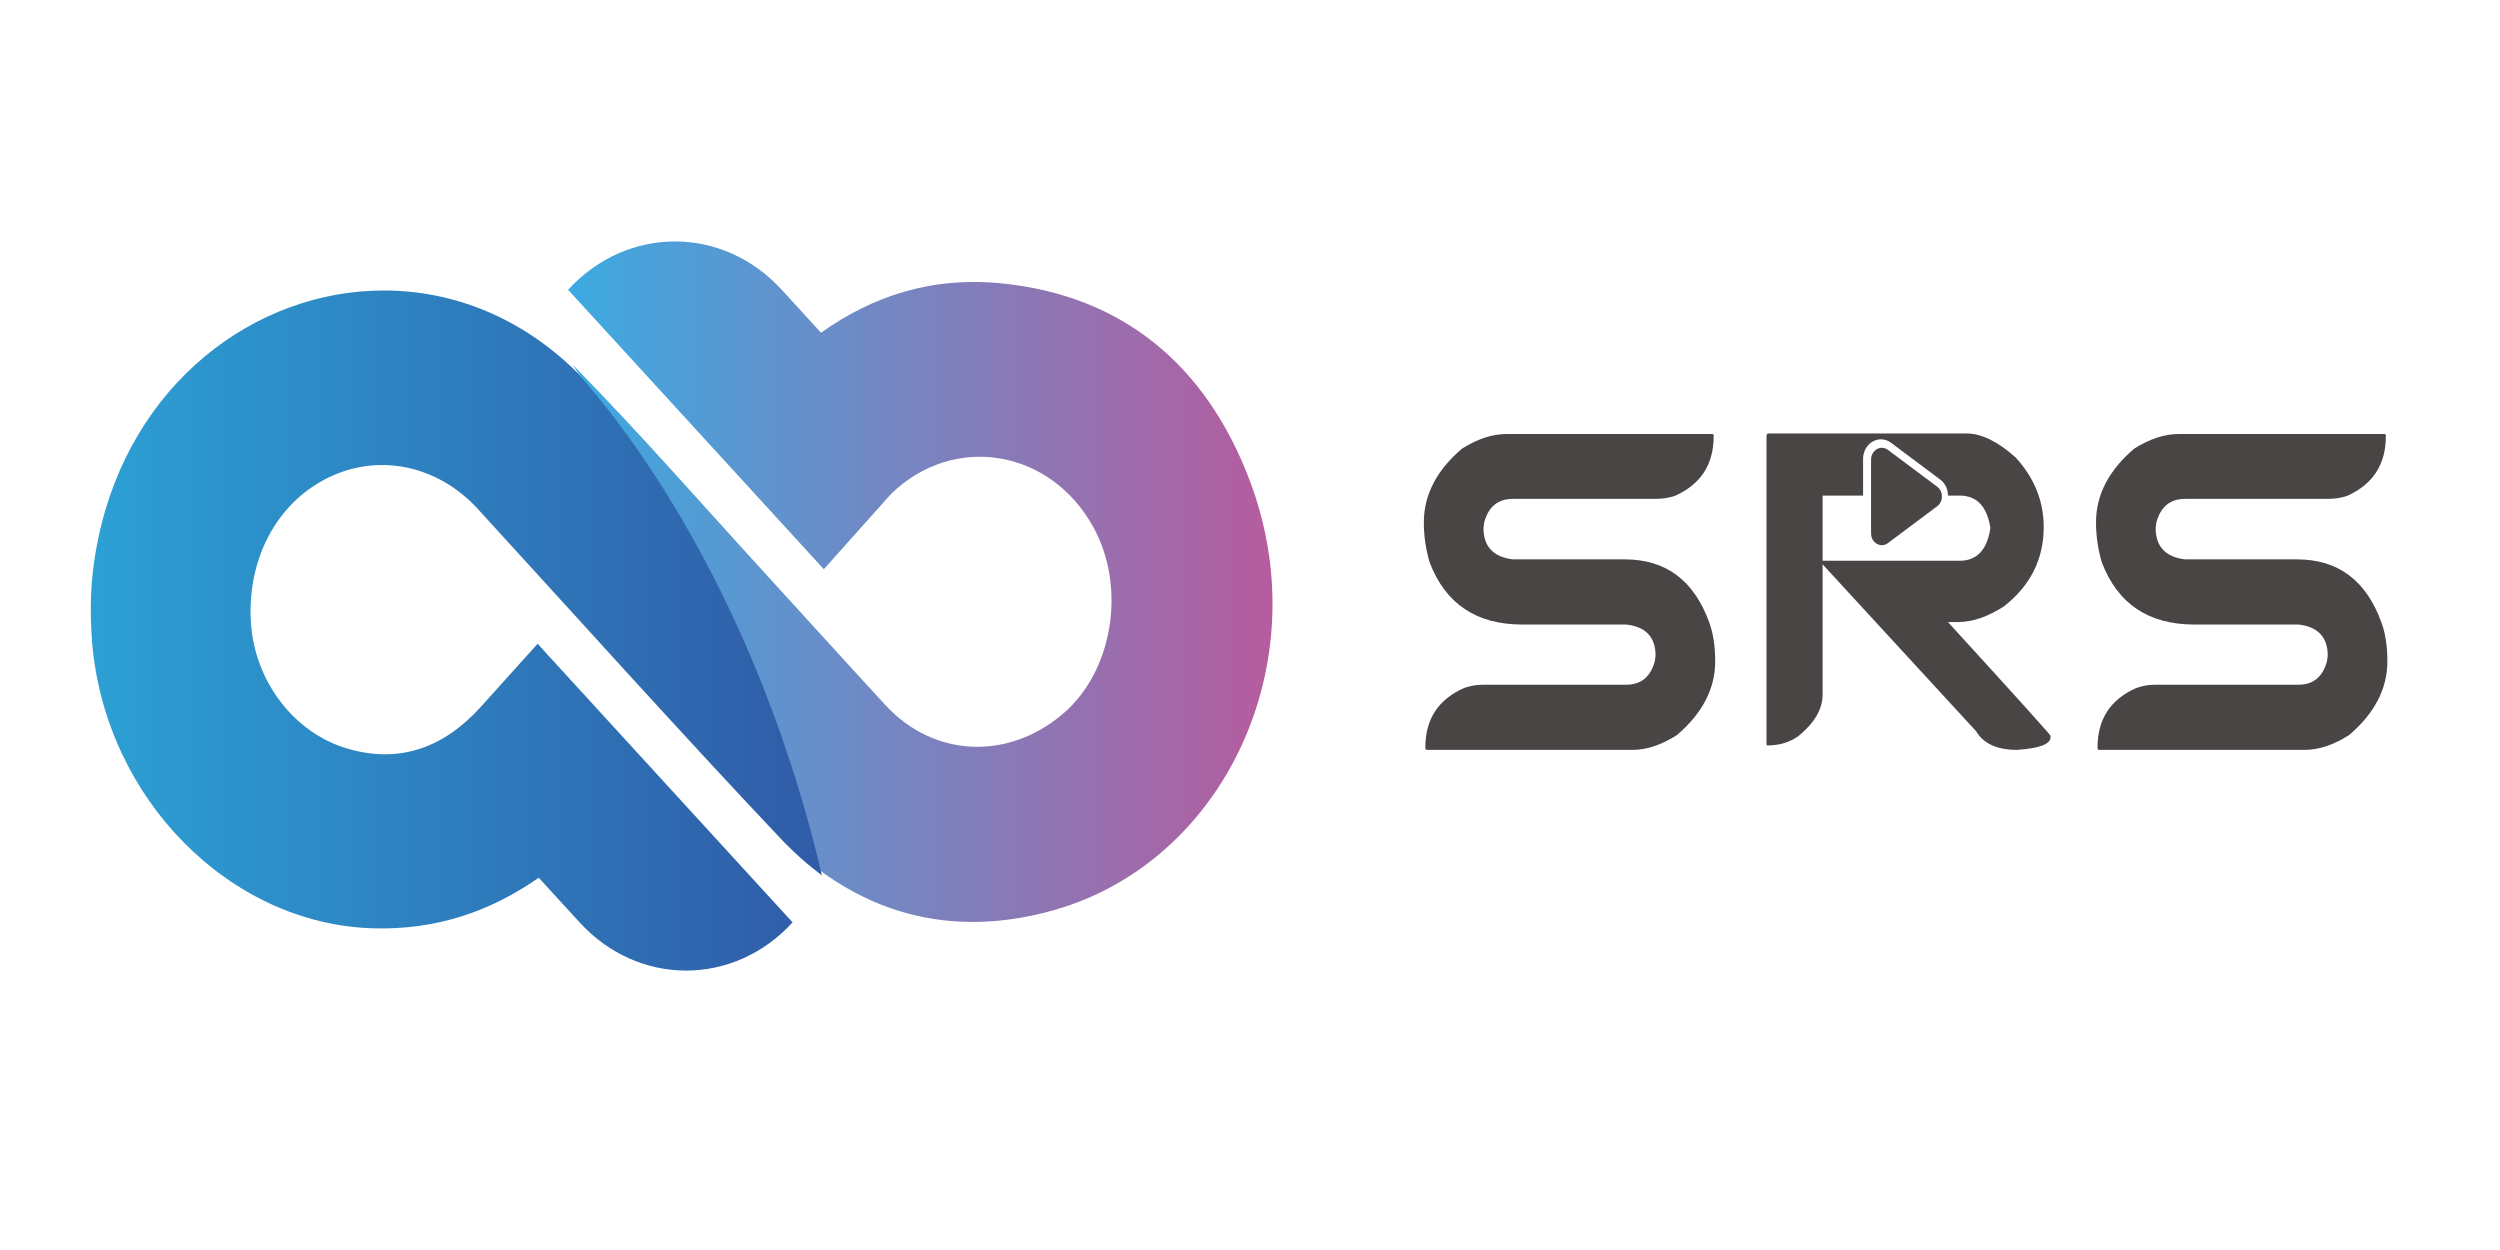 <?xml version="1.0" encoding="utf-8"?>
<svg viewBox="0 0 512 256" height="256px" width="512px" id="svg2" version="1.1" xmlns="http://www.w3.org/2000/svg" xmlns:bx="https://boxy-svg.com">
  <defs id="defs6">
    <linearGradient id="linearGradient28" spreadMethod="pad" gradientTransform="matrix(148.915,0,0,-148.915,151.811,224.179)" gradientUnits="userSpaceOnUse" y2="0" x2="1" y1="0" x1="0">
      <stop id="stop24" offset="0" style="stop-opacity:1;stop-color:#3caae1"/>
      <stop id="stop26" offset="1" style="stop-opacity:1;stop-color:#b65c9e"/>
    </linearGradient>
    <linearGradient id="linearGradient48" spreadMethod="pad" gradientTransform="matrix(155.059,0,0,-155.059,49.432,216.241)" gradientUnits="userSpaceOnUse" y2="0" x2="1" y1="0" x1="0">
      <stop id="stop44" offset="0" style="stop-opacity:1;stop-color:#2ca0d4"/>
      <stop id="stop46" offset="1" style="stop-opacity:1;stop-color:#305ba7"/>
    </linearGradient>
    <clipPath id="clipPath58" clipPathUnits="userSpaceOnUse">
      <path id="path56" d="M 0,350.158 H 350.158 V 0 H 0 Z"/>
    </clipPath>
  </defs>
  <g transform="matrix(1.479, 0, 0, -1.616, -100.971, 446.86)" id="g10" style="" bx:origin="0.5 1.499999">
    <g id="g12" style="" transform="matrix(0.655, 0, 0, 0.655, 47.5, 55.965)">
      <g id="g14">
        <g id="g20">
          <g id="g22">
            <path id="path30" style="fill:url(#linearGradient28);stroke:none" d="m 151.811,280.659 54.062,-54.064 14.238,14.586 c 13.253,11.772 33.681,8.665 42.764,-6.48 v 0 c 6.949,-11.585 4.152,-27.659 -6.248,-35.919 v 0 c -11.647,-9.249 -27.453,-8.66 -37.707,1.501 v 0 c -8.318,8.241 -16.529,16.588 -24.814,24.861 v 0 c -13.578,13.558 -26.814,27.483 -40.842,40.56 v 0 c -0.155,0.144 -0.318,0.269 -0.474,0.412 v 0 c 1.246,-1.658 40.823,-54.57 51.701,-97.422 v 0 c 14.746,-10.175 31.762,-12.852 50.25,-8.006 v 0 c 35.557,9.319 55.709,47.52 41.276,82.815 v 0 c -9.385,22.952 -27.32,35.949 -52.141,38.356 v 0 c -15.155,1.471 -27.697,-2.422 -38.597,-9.506 v 0 l -8.305,8.306 c -6.236,6.235 -14.409,9.353 -22.581,9.353 v 0 c -8.173,0 -16.346,-3.118 -22.582,-9.353"/>
          </g>
        </g>
      </g>
    </g>
    <g id="g32" style="" transform="matrix(0.653, 0, 0, 0.653, 48.561, 55.407)">
      <g id="g34">
        <g id="g40">
          <g id="g42">
            <path id="path50" style="fill:url(#linearGradient48);stroke:none" d="m 50.99,234 c -1.85,-8.185 -1.733,-14.379 -1.264,-20.194 v 0 c 2.822,-30.213 29.126,-54.494 59.465,-55.353 v 0 c 13.788,-0.391 25.237,3.439 35.23,9.815 v 0 l 8.671,-8.669 c 12.471,-12.471 32.691,-12.471 45.163,0 v 0 l -52.152,52.151 c -0.639,0.65 -1.262,1.284 -1.904,1.935 v 0 c -4.061,-4.127 -8.071,-8.229 -12.109,-12.304 v 0 c -7.927,-8.003 -17.355,-11.004 -28.326,-8.029 v 0 C 92.462,196.418 84.207,206.453 83.4,217.68 v 0 c -0.881,12.257 5.312,23.099 16.04,28.075 v 0 c 10.826,5.024 23.504,2.646 32.091,-5.942 v 0 c 21.291,-21.289 42.367,-42.8 63.987,-63.751 v 0 c 2.884,-2.793 5.882,-5.235 8.973,-7.368 v 0 c -16.324,63.52 -50.455,95.764 -51.701,97.422 v 0 c -12.077,11.041 -26.76,16.121 -41.224,16.121 v 0 C 84.3,282.238 57.808,264.189 50.99,234"/>
          </g>
        </g>
      </g>
    </g>
    <g id="g52" style="" transform="matrix(0.797, 0, 0, 0.797, 192.605, 133.552)">
      <g clip-path="url(#clipPath58)" id="g54">
        <g transform="translate(126.278,90.44)" id="g60">
          <path id="path62" style="fill:#494545;fill-opacity:1;fill-rule:nonzero;stroke:none" d="m 0,0 h -19.449 c -3.396,0.381 -5.093,2.049 -5.093,5.005 l 0.132,0.879 c 0.731,2.487 2.385,3.731 4.961,3.731 H 5.357 c 1.2,0 2.327,0.16 3.381,0.484 4.479,1.843 6.717,5.005 6.717,9.483 0,0.233 -0.073,0.351 -0.219,0.351 h -35.783 c -2.458,0 -5.034,-0.776 -7.727,-2.328 -4.419,-3.453 -6.629,-7.361 -6.629,-11.721 0,-2.167 0.337,-4.289 1.009,-6.366 2.752,-6.586 8.109,-9.879 16.069,-9.879 h 18.09 c 3.395,-0.352 5.092,-2.005 5.092,-4.961 L 5.226,-16.2 c -0.732,-2.488 -2.387,-3.732 -4.961,-3.732 h -24.807 c -1.199,0 -2.326,-0.175 -3.381,-0.527 -4.477,-1.815 -6.717,-4.962 -6.717,-9.439 0,-0.264 0.074,-0.396 0.22,-0.396 H 1.362 c 2.458,0 5.034,0.79 7.728,2.371 4.419,3.453 6.629,7.361 6.629,11.723 0,2.371 -0.337,4.404 -1.011,6.102 C 12.075,-3.365 7.172,0 0,0"/>
        </g>
        <g transform="translate(257.773,80.342)" id="g64">
          <path id="path66" style="fill:#494545;fill-opacity:1;fill-rule:nonzero;stroke:none" d="m 0,0 c -2.633,6.732 -7.536,10.098 -14.708,10.098 h -19.449 c -3.396,0.381 -5.093,2.048 -5.093,5.005 l 0.131,0.878 c 0.732,2.488 2.386,3.732 4.962,3.732 h 24.805 c 1.201,0 2.328,0.16 3.381,0.483 4.48,1.844 6.717,5.005 6.717,9.484 0,0.233 -0.072,0.35 -0.218,0.35 h -35.783 c -2.458,0 -5.035,-0.775 -7.727,-2.327 -4.419,-3.453 -6.63,-7.361 -6.63,-11.722 0,-2.167 0.337,-4.289 1.01,-6.366 2.751,-6.586 8.108,-9.879 16.069,-9.879 h 18.089 c 3.395,-0.351 5.092,-2.005 5.092,-4.961 l -0.13,-0.878 c -0.733,-2.488 -2.387,-3.731 -4.962,-3.731 H -39.25 c -1.2,0 -2.327,-0.176 -3.381,-0.527 -4.477,-1.816 -6.717,-4.962 -6.717,-9.44 0,-0.263 0.073,-0.395 0.22,-0.395 h 35.781 c 2.459,0 5.035,0.79 7.728,2.371 4.419,3.453 6.63,7.361 6.63,11.722 C 1.011,-3.731 0.674,-1.698 0,0"/>
        </g>
        <g transform="translate(160.658,100.582)" id="g68">
          <path id="path70" style="fill:#494545;fill-opacity:1;fill-rule:nonzero;stroke:none" d="m 0,0 h 7.033 v 5.847 c 0,1.153 0.634,2.204 1.654,2.741 1.021,0.537 2.245,0.467 3.195,-0.185 L 20.445,2.54 C 21.284,1.965 21.787,1.017 21.791,0 h 2.004 c 2.986,0 4.77,-1.713 5.356,-5.138 L 29.02,-5.839 c -0.674,-3.015 -2.416,-4.523 -5.225,-4.523 H 0 Z m 23.531,-20.108 c 2.518,0 5.182,0.834 7.991,2.503 4.594,3.306 6.894,7.507 6.894,12.6 0,4.126 -1.626,7.815 -4.874,11.064 -3.103,2.545 -5.956,3.82 -8.562,3.82 H -9.528 l -0.22,-0.265 v -49.217 l 0.133,-0.13 c 2.048,0 3.832,0.482 5.356,1.448 2.838,2.107 4.259,4.317 4.259,6.63 v 20.722 l 26.648,-26.518 c 1.288,-1.99 3.66,-2.986 7.114,-2.986 3.891,0.235 5.84,0.908 5.84,2.02 v 0.22 c 0,0.146 -5.944,6.176 -17.826,18.089 z"/>
        </g>
        <g transform="translate(180.574,101.985)" id="g72">
          <path id="path74" style="fill:#494545;fill-opacity:1;fill-rule:nonzero;stroke:none" d="m 0,0 -8.563,5.863 c -0.323,0.222 -0.688,0.333 -1.055,0.333 -0.299,0 -0.598,-0.072 -0.878,-0.22 -0.627,-0.33 -1,-0.95 -1,-1.659 V -7.41 c 0,-0.708 0.373,-1.327 1,-1.657 0.627,-0.332 1.349,-0.289 1.933,0.111 L 0,-3.092 c 0.518,0.354 0.815,0.918 0.815,1.545 C 0.815,-0.918 0.518,-0.354 0,0"/>
        </g>
      </g>
    </g>
  </g>
</svg>